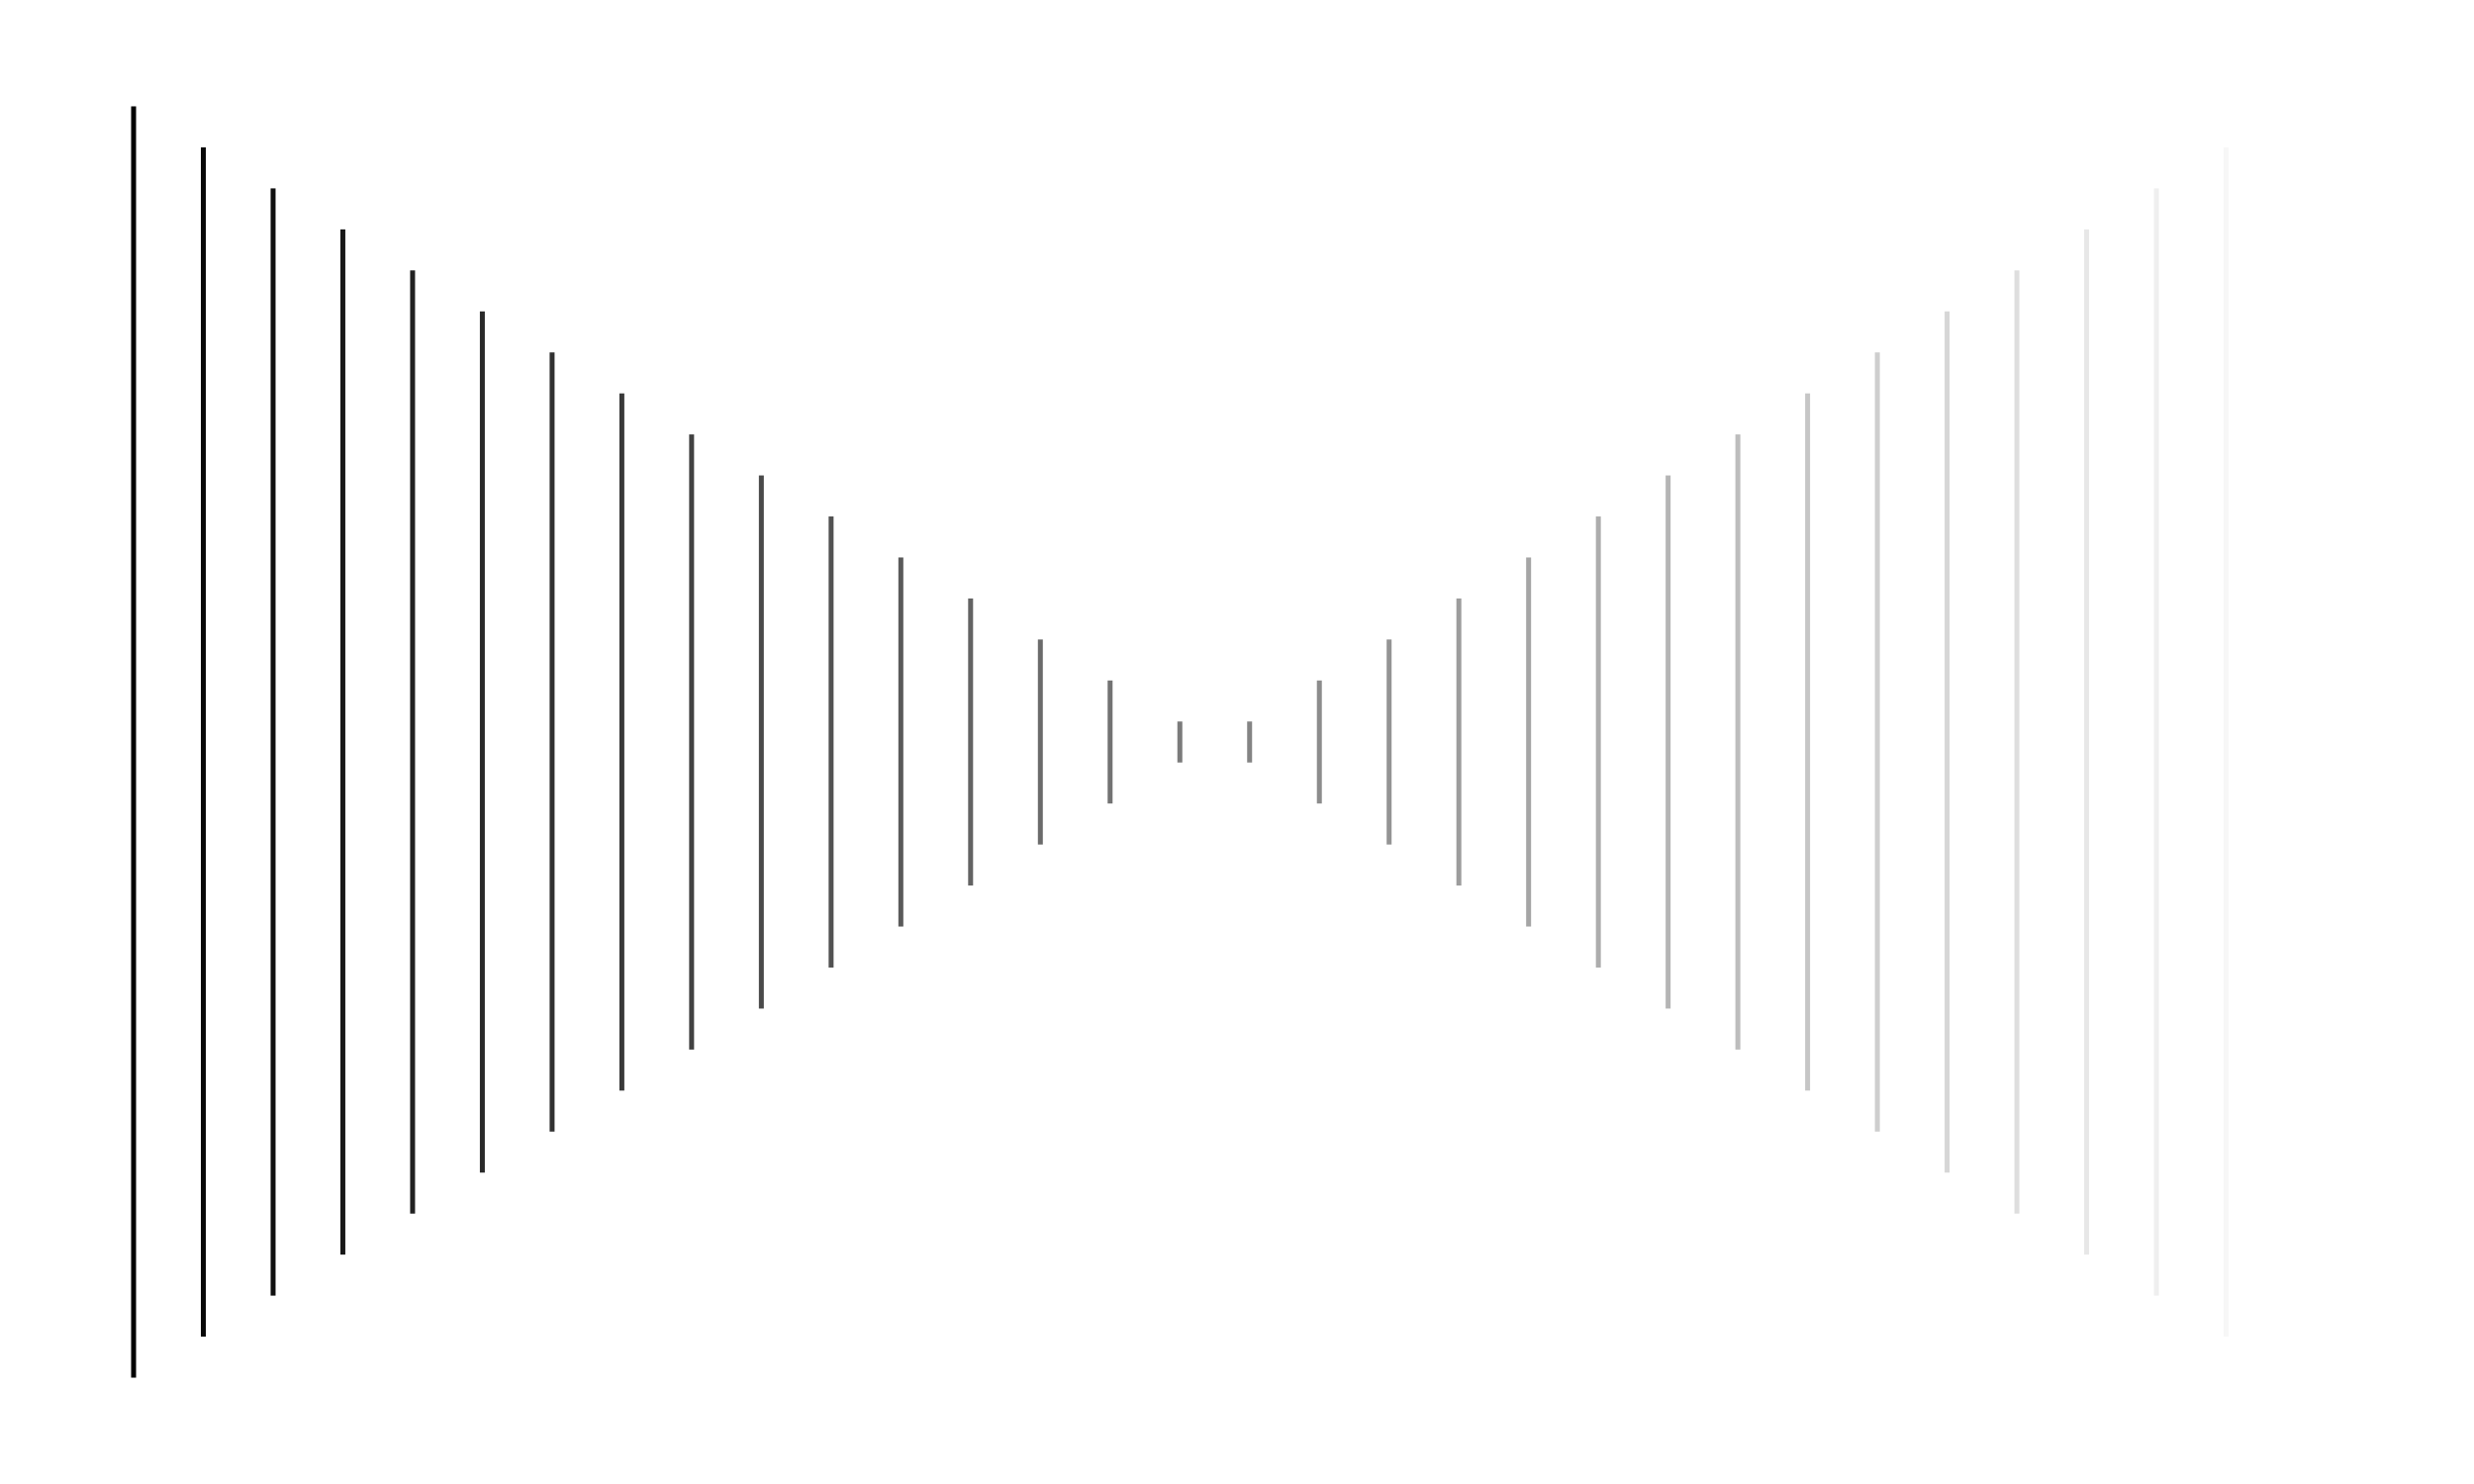 <?xml version="1.0" encoding="utf-8"?>
<!-- Generator: Adobe Illustrator 16.0.0, SVG Export Plug-In . SVG Version: 6.00 Build 0)  -->
<!DOCTYPE svg PUBLIC "-//W3C//DTD SVG 1.1//EN" "http://www.w3.org/Graphics/SVG/1.1/DTD/svg11.dtd">
<svg version="1.1" id="Layer_1" xmlns="http://www.w3.org/2000/svg" xmlns:xlink="http://www.w3.org/1999/xlink" x="0px" y="0px"
	 width="500px" height="300px" viewBox="0 0 500 300" enable-background="new 0 0 500 300" xml:space="preserve">
<g>
	<line fill="none" stroke="#000000" stroke-miterlimit="10" x1="27" y1="21.5" x2="27" y2="278.5"/>
	<line opacity="0.968" fill="none" stroke="#000000" stroke-miterlimit="10" x1="41.097" y1="29.791" x2="41.097" y2="270.21"/>
	<line opacity="0.935" fill="none" stroke="#000000" stroke-miterlimit="10" x1="55.193" y1="38.081" x2="55.193" y2="261.92"/>
	<line opacity="0.903" fill="none" stroke="#000000" stroke-miterlimit="10" x1="69.29" y1="46.371" x2="69.29" y2="253.629"/>
	<line opacity="0.871" fill="none" stroke="#000000" stroke-miterlimit="10" x1="83.387" y1="54.661" x2="83.387" y2="245.339"/>
	<line opacity="0.839" fill="none" stroke="#000000" stroke-miterlimit="10" x1="97.484" y1="62.952" x2="97.484" y2="237.049"/>
	<line opacity="0.806" fill="none" stroke="#000000" stroke-miterlimit="10" x1="111.581" y1="71.242" x2="111.581" y2="228.758"/>
	<line opacity="0.774" fill="none" stroke="#000000" stroke-miterlimit="10" x1="125.677" y1="79.532" x2="125.677" y2="220.468"/>
	<line opacity="0.742" fill="none" stroke="#000000" stroke-miterlimit="10" x1="139.774" y1="87.822" x2="139.774" y2="212.178"/>
	<line opacity="0.71" fill="none" stroke="#000000" stroke-miterlimit="10" x1="153.871" y1="96.113" x2="153.871" y2="203.888"/>
	
		<line opacity="0.677" fill="none" stroke="#000000" stroke-miterlimit="10" x1="167.968" y1="104.403" x2="167.968" y2="195.597"/>
	
		<line opacity="0.645" fill="none" stroke="#000000" stroke-miterlimit="10" x1="182.064" y1="112.693" x2="182.064" y2="187.307"/>
	
		<line opacity="0.613" fill="none" stroke="#000000" stroke-miterlimit="10" x1="196.161" y1="120.983" x2="196.161" y2="179.016"/>
	
		<line opacity="0.581" fill="none" stroke="#000000" stroke-miterlimit="10" x1="210.258" y1="129.274" x2="210.258" y2="170.727"/>
	
		<line opacity="0.548" fill="none" stroke="#000000" stroke-miterlimit="10" x1="224.354" y1="137.564" x2="224.354" y2="162.436"/>
	
		<line opacity="0.516" fill="none" stroke="#000000" stroke-miterlimit="10" x1="238.451" y1="145.854" x2="238.451" y2="154.146"/>
	
		<line opacity="0.484" fill="none" stroke="#000000" stroke-miterlimit="10" x1="252.549" y1="154.146" x2="252.549" y2="145.854"/>
	
		<line opacity="0.452" fill="none" stroke="#000000" stroke-miterlimit="10" x1="266.645" y1="162.436" x2="266.645" y2="137.564"/>
	
		<line opacity="0.419" fill="none" stroke="#000000" stroke-miterlimit="10" x1="280.742" y1="170.726" x2="280.742" y2="129.274"/>
	
		<line opacity="0.387" fill="none" stroke="#000000" stroke-miterlimit="10" x1="294.839" y1="179.016" x2="294.839" y2="120.984"/>
	
		<line opacity="0.355" fill="none" stroke="#000000" stroke-miterlimit="10" x1="308.936" y1="187.307" x2="308.936" y2="112.693"/>
	
		<line opacity="0.323" fill="none" stroke="#000000" stroke-miterlimit="10" x1="323.032" y1="195.597" x2="323.032" y2="104.403"/>
	<line opacity="0.29" fill="none" stroke="#000000" stroke-miterlimit="10" x1="337.129" y1="203.887" x2="337.129" y2="96.113"/>
	<line opacity="0.258" fill="none" stroke="#000000" stroke-miterlimit="10" x1="351.226" y1="212.178" x2="351.226" y2="87.823"/>
	<line opacity="0.226" fill="none" stroke="#000000" stroke-miterlimit="10" x1="365.322" y1="220.468" x2="365.322" y2="79.532"/>
	<line opacity="0.194" fill="none" stroke="#000000" stroke-miterlimit="10" x1="379.419" y1="228.758" x2="379.419" y2="71.242"/>
	<line opacity="0.161" fill="none" stroke="#000000" stroke-miterlimit="10" x1="393.516" y1="237.049" x2="393.516" y2="62.952"/>
	<line opacity="0.129" fill="none" stroke="#000000" stroke-miterlimit="10" x1="407.613" y1="245.339" x2="407.613" y2="54.661"/>
	<line opacity="0.097" fill="none" stroke="#000000" stroke-miterlimit="10" x1="421.71" y1="253.629" x2="421.71" y2="46.371"/>
	<line opacity="0.065" fill="none" stroke="#000000" stroke-miterlimit="10" x1="435.807" y1="261.92" x2="435.807" y2="38.081"/>
	<line opacity="0.032" fill="none" stroke="#000000" stroke-miterlimit="10" x1="449.903" y1="270.21" x2="449.903" y2="29.79"/>
	<line opacity="0" fill="none" stroke="#000000" stroke-miterlimit="10" x1="464" y1="278.5" x2="464" y2="21.5"/>
</g>
<g>
</g>
<g>
</g>
<g>
</g>
<g>
</g>
<g>
</g>
<g>
</g>
</svg>
